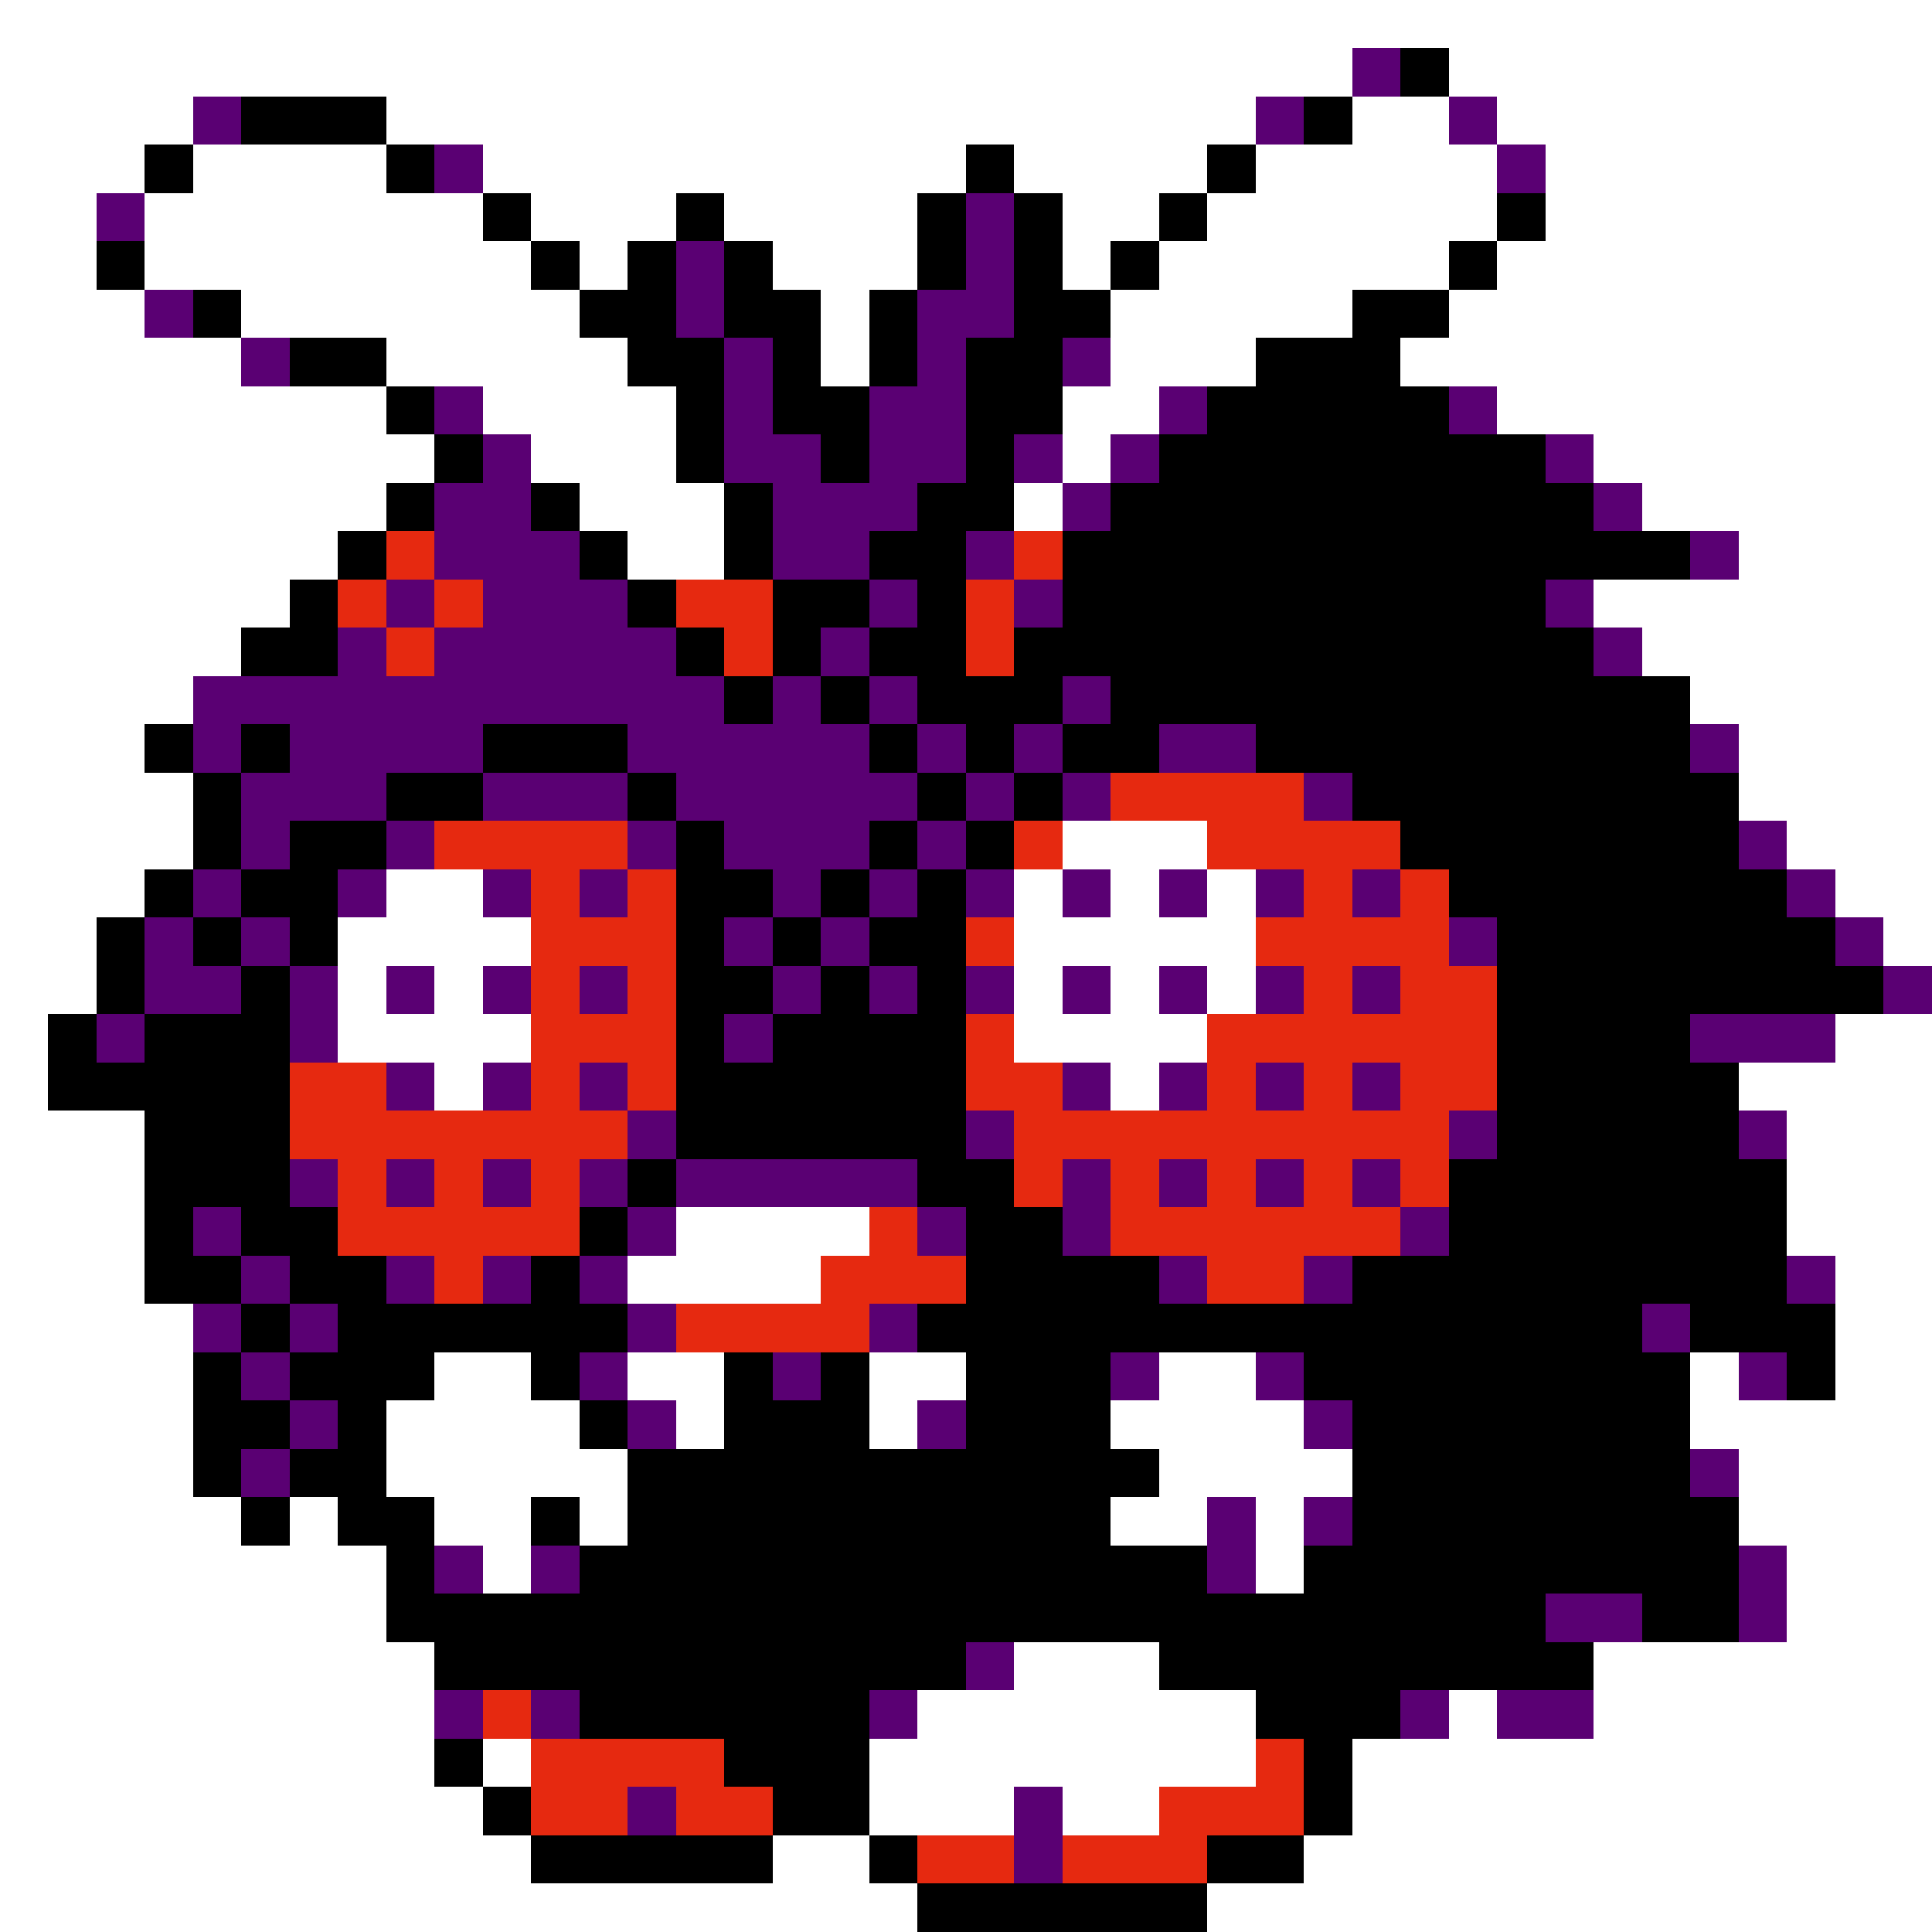 <svg xmlns="http://www.w3.org/2000/svg" viewBox="0 -0.5 40 40" shape-rendering="crispEdges">
<rect x="0" y="-0.5" width="40" height="40" fill="#808080" stroke="none"/>
<path stroke="#ffffff" d="M0 0h40M0 1h28M30 1h10M0 2h4M8 2h18M28 2h2M31 2h9M0 3h3M4 3h4M10 3h10M21 3h4M26 3h5M32 3h8M0 4h2M3 4h7M11 4h3M15 4h4M22 4h2M25 4h6M32 4h8M0 5h2M3 5h8M12 5h1M16 5h3M22 5h1M24 5h6M31 5h9M0 6h3M5 6h7M17 6h1M23 6h5M30 6h10M0 7h5M8 7h5M17 7h1M23 7h3M29 7h11M0 8h8M10 8h4M22 8h2M31 8h9M0 9h9M11 9h3M22 9h1M33 9h7M0 10h8M12 10h3M21 10h1M34 10h6M0 11h7M13 11h2M36 11h4M0 12h6M33 12h7M0 13h5M34 13h6M0 14h4M35 14h5M0 15h3M36 15h4M0 16h4M36 16h4M0 17h4M22 17h3M37 17h3M0 18h3M8 18h2M21 18h1M23 18h1M25 18h1M38 18h2M0 19h2M7 19h4M21 19h5M39 19h1M0 20h2M7 20h1M9 20h1M21 20h1M23 20h1M25 20h1M0 21h1M7 21h4M21 21h4M38 21h2M0 22h1M9 22h1M23 22h1M36 22h4M0 23h3M37 23h3M0 24h3M37 24h3M0 25h3M14 25h4M37 25h3M0 26h3M13 26h4M38 26h2M0 27h4M38 27h2M0 28h4M9 28h2M13 28h2M18 28h2M24 28h2M35 28h1M38 28h2M0 29h4M8 29h4M14 29h1M18 29h1M23 29h4M35 29h5M0 30h4M8 30h5M24 30h4M36 30h4M0 31h5M6 31h1M9 31h2M12 31h1M23 31h2M26 31h1M36 31h4M0 32h8M10 32h1M26 32h1M37 32h3M0 33h8M37 33h3M0 34h9M21 34h3M33 34h7M0 35h9M19 35h7M30 35h1M33 35h7M0 36h9M10 36h1M18 36h8M28 36h12M0 37h10M18 37h3M22 37h2M28 37h12M0 38h11M16 38h2M27 38h13M0 39h19M25 39h15" />
<path stroke="#5a0073" d="M28 1h1M4 2h1M26 2h1M30 2h1M9 3h1M31 3h1M2 4h1M20 4h1M14 5h1M20 5h1M3 6h1M14 6h1M19 6h2M5 7h1M15 7h1M19 7h1M22 7h1M9 8h1M15 8h1M18 8h2M24 8h1M30 8h1M10 9h1M15 9h2M18 9h2M21 9h1M23 9h1M32 9h1M9 10h2M16 10h3M22 10h1M33 10h1M9 11h3M16 11h2M20 11h1M35 11h1M8 12h1M10 12h3M18 12h1M21 12h1M32 12h1M7 13h1M9 13h5M17 13h1M33 13h1M4 14h11M16 14h1M18 14h1M22 14h1M4 15h1M6 15h4M13 15h5M19 15h1M21 15h1M24 15h2M35 15h1M5 16h3M10 16h3M14 16h5M20 16h1M22 16h1M27 16h1M5 17h1M8 17h1M13 17h1M15 17h3M19 17h1M36 17h1M4 18h1M7 18h1M10 18h1M12 18h1M16 18h1M18 18h1M20 18h1M22 18h1M24 18h1M26 18h1M28 18h1M37 18h1M3 19h1M5 19h1M15 19h1M17 19h1M30 19h1M38 19h1M3 20h2M6 20h1M8 20h1M10 20h1M12 20h1M16 20h1M18 20h1M20 20h1M22 20h1M24 20h1M26 20h1M28 20h1M39 20h1M2 21h1M6 21h1M15 21h1M35 21h3M8 22h1M10 22h1M12 22h1M22 22h1M24 22h1M26 22h1M28 22h1M13 23h1M20 23h1M30 23h1M36 23h1M6 24h1M8 24h1M10 24h1M12 24h1M14 24h5M22 24h1M24 24h1M26 24h1M28 24h1M4 25h1M13 25h1M19 25h1M22 25h1M29 25h1M5 26h1M8 26h1M10 26h1M12 26h1M24 26h1M27 26h1M37 26h1M4 27h1M6 27h1M13 27h1M18 27h1M34 27h1M5 28h1M12 28h1M16 28h1M23 28h1M26 28h1M36 28h1M6 29h1M13 29h1M19 29h1M27 29h1M5 30h1M35 30h1M25 31h1M27 31h1M9 32h1M11 32h1M25 32h1M36 32h1M32 33h2M36 33h1M20 34h1M9 35h1M11 35h1M18 35h1M29 35h1M31 35h2M13 37h1M21 37h1M21 38h1" />
<path stroke="#000000" d="M29 1h1M5 2h3M27 2h1M3 3h1M8 3h1M20 3h1M25 3h1M10 4h1M14 4h1M19 4h1M21 4h1M24 4h1M31 4h1M2 5h1M11 5h1M13 5h1M15 5h1M19 5h1M21 5h1M23 5h1M30 5h1M4 6h1M12 6h2M15 6h2M18 6h1M21 6h2M28 6h2M6 7h2M13 7h2M16 7h1M18 7h1M20 7h2M26 7h3M8 8h1M14 8h1M16 8h2M20 8h2M25 8h5M9 9h1M14 9h1M17 9h1M20 9h1M24 9h8M8 10h1M11 10h1M15 10h1M19 10h2M23 10h10M7 11h1M12 11h1M15 11h1M18 11h2M22 11h13M6 12h1M13 12h1M16 12h2M19 12h1M22 12h10M5 13h2M14 13h1M16 13h1M18 13h2M21 13h12M15 14h1M17 14h1M19 14h3M23 14h12M3 15h1M5 15h1M10 15h3M18 15h1M20 15h1M22 15h2M26 15h9M4 16h1M8 16h2M13 16h1M19 16h1M21 16h1M28 16h8M4 17h1M6 17h2M14 17h1M18 17h1M20 17h1M29 17h7M3 18h1M5 18h2M14 18h2M17 18h1M19 18h1M30 18h7M2 19h1M4 19h1M6 19h1M14 19h1M16 19h1M18 19h2M31 19h7M2 20h1M5 20h1M14 20h2M17 20h1M19 20h1M31 20h8M1 21h1M3 21h3M14 21h1M16 21h4M31 21h4M1 22h5M14 22h6M31 22h5M3 23h3M14 23h6M31 23h5M3 24h3M13 24h1M19 24h2M30 24h7M3 25h1M5 25h2M12 25h1M20 25h2M30 25h7M3 26h2M6 26h2M11 26h1M20 26h4M28 26h9M5 27h1M7 27h6M19 27h15M35 27h3M4 28h1M6 28h3M11 28h1M15 28h1M17 28h1M20 28h3M27 28h8M37 28h1M4 29h2M7 29h1M12 29h1M15 29h3M20 29h3M28 29h7M4 30h1M6 30h2M13 30h11M28 30h7M5 31h1M7 31h2M11 31h1M13 31h10M28 31h8M8 32h1M12 32h13M27 32h9M8 33h24M34 33h2M9 34h11M24 34h9M12 35h6M26 35h3M9 36h1M15 36h3M27 36h1M10 37h1M16 37h2M27 37h1M11 38h5M18 38h1M25 38h2M19 39h6" />
<path stroke="#e62910" d="M8 11h1M21 11h1M7 12h1M9 12h1M14 12h2M20 12h1M8 13h1M15 13h1M20 13h1M23 16h4M9 17h4M21 17h1M25 17h4M11 18h1M13 18h1M27 18h1M29 18h1M11 19h3M20 19h1M26 19h4M11 20h1M13 20h1M27 20h1M29 20h2M11 21h3M20 21h1M25 21h6M6 22h2M11 22h1M13 22h1M20 22h2M25 22h1M27 22h1M29 22h2M6 23h7M21 23h9M7 24h1M9 24h1M11 24h1M21 24h1M23 24h1M25 24h1M27 24h1M29 24h1M7 25h5M18 25h1M23 25h6M9 26h1M17 26h3M25 26h2M14 27h4M10 35h1M11 36h4M26 36h1M11 37h2M14 37h2M24 37h3M19 38h2M22 38h3" />
</svg>